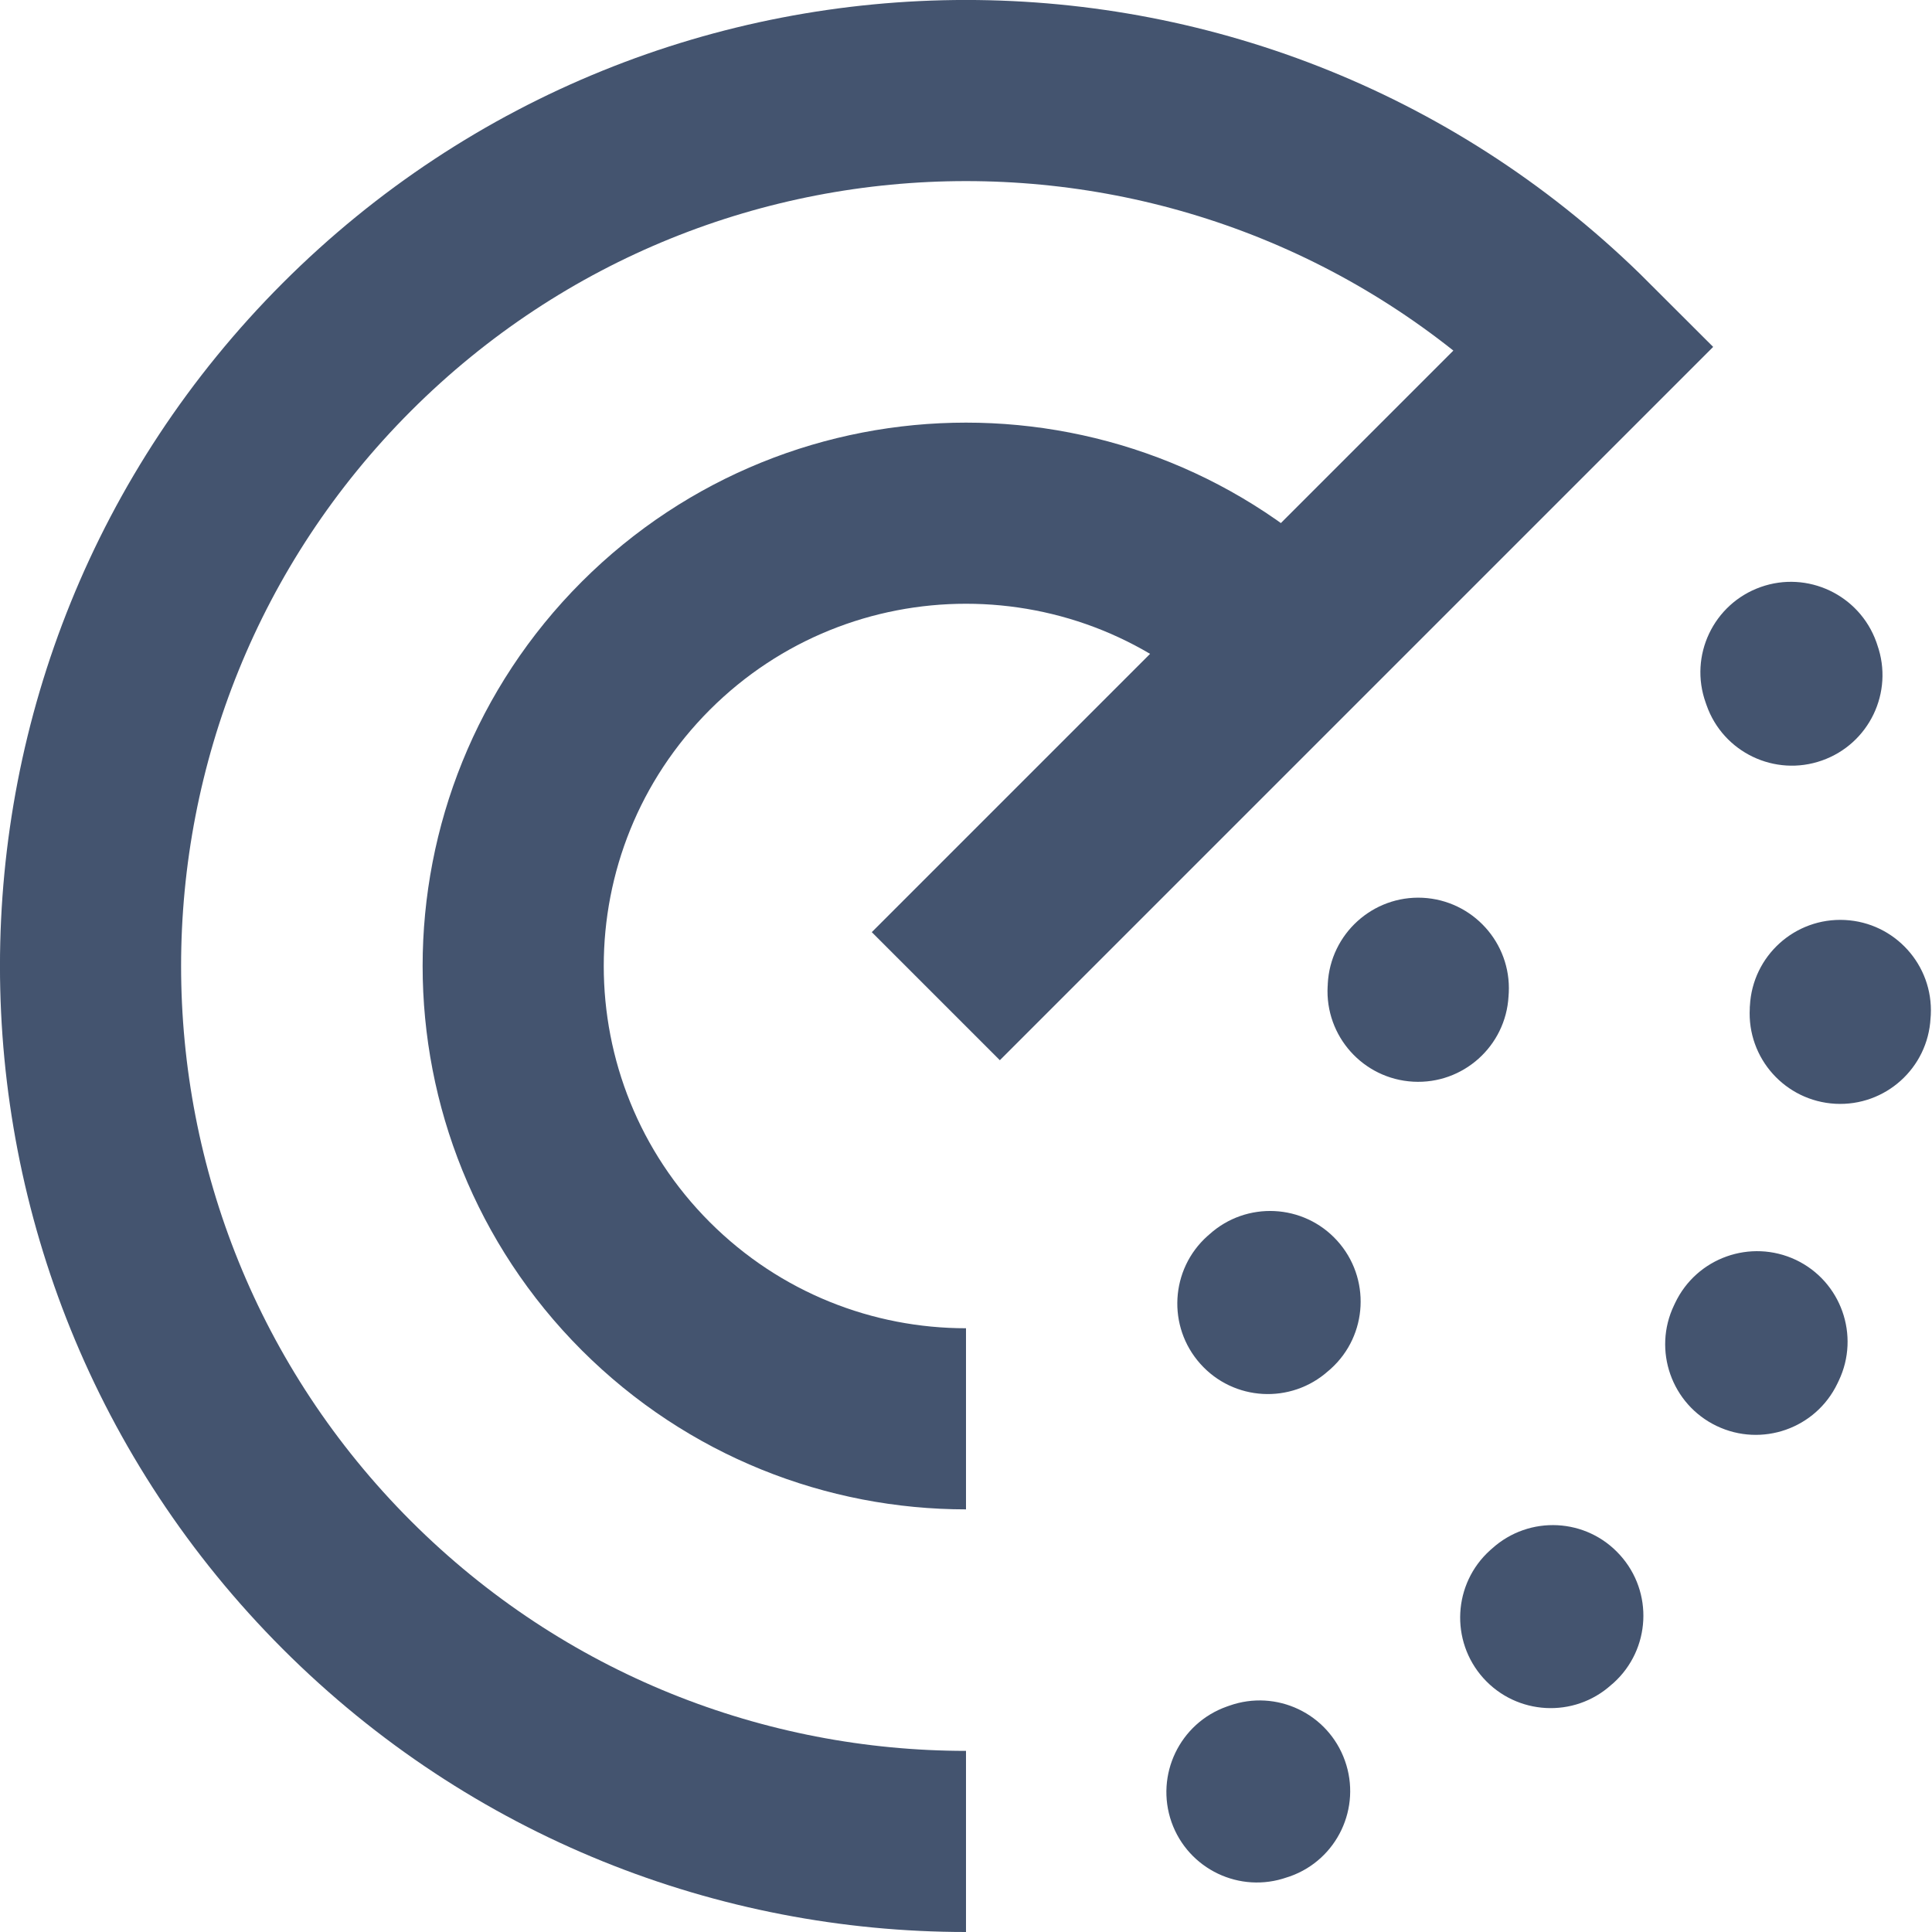 <svg width="16" height="16" viewBox="0 0 16 16" fill="none" xmlns="http://www.w3.org/2000/svg">
<path d="M10.652 5.348C9.187 3.884 6.813 3.884 5.348 5.348C3.884 6.813 3.884 9.187 5.348 10.652C6.081 11.384 7.04 11.75 8 11.75M7.75 8.25L13.127 2.873C10.295 0.042 5.705 0.042 2.873 2.873C0.042 5.705 0.042 10.295 2.873 13.127C4.289 14.542 6.145 15.25 8 15.25" stroke="#44546F" stroke-width="1.5"/>
<path fill-rule="evenodd" clip-rule="evenodd" d="M14.58 4.862C14.97 4.723 15.399 4.927 15.539 5.317L15.547 5.341C15.685 5.732 15.48 6.16 15.089 6.298C14.699 6.436 14.27 6.231 14.133 5.84L14.126 5.82C13.986 5.43 14.19 5.001 14.58 4.862ZM11.782 7.435C12.196 7.456 12.515 7.808 12.495 8.221L12.494 8.236L12.493 8.251C12.47 8.664 12.116 8.981 11.703 8.958C11.289 8.935 10.972 8.581 10.995 8.167L10.996 8.157L10.996 8.148C11.017 7.734 11.369 7.415 11.782 7.435ZM15.279 7.619C15.692 7.64 16.011 7.992 15.99 8.406L15.989 8.419L15.988 8.432C15.966 8.846 15.613 9.163 15.199 9.141C14.785 9.118 14.468 8.765 14.491 8.351L14.491 8.341L14.492 8.33C14.513 7.916 14.865 7.598 15.279 7.619ZM11.074 10.275C11.352 10.582 11.329 11.057 11.022 11.335C11.015 11.341 11.008 11.348 11 11.354C10.691 11.63 10.217 11.604 9.941 11.295C9.665 10.987 9.691 10.512 10 10.236L10.015 10.223C10.322 9.945 10.796 9.968 11.074 10.275ZM14.873 10.434C15.247 10.612 15.406 11.06 15.228 11.434L15.217 11.457C15.038 11.831 14.59 11.988 14.216 11.809C13.843 11.63 13.685 11.182 13.864 10.809L13.873 10.79C14.051 10.416 14.498 10.257 14.873 10.434ZM13.416 12.878C13.694 13.185 13.67 13.659 13.363 13.937L13.343 13.954C13.035 14.231 12.561 14.205 12.284 13.897C12.008 13.589 12.033 13.115 12.341 12.838L12.357 12.824C12.665 12.546 13.139 12.57 13.416 12.878ZM11.138 14.581C11.277 14.971 11.074 15.4 10.684 15.539L10.659 15.547C10.268 15.685 9.84 15.48 9.702 15.09C9.565 14.699 9.77 14.271 10.16 14.133L10.18 14.126C10.57 13.987 10.999 14.19 11.138 14.581Z" fill="#44546F"/>
</svg>
